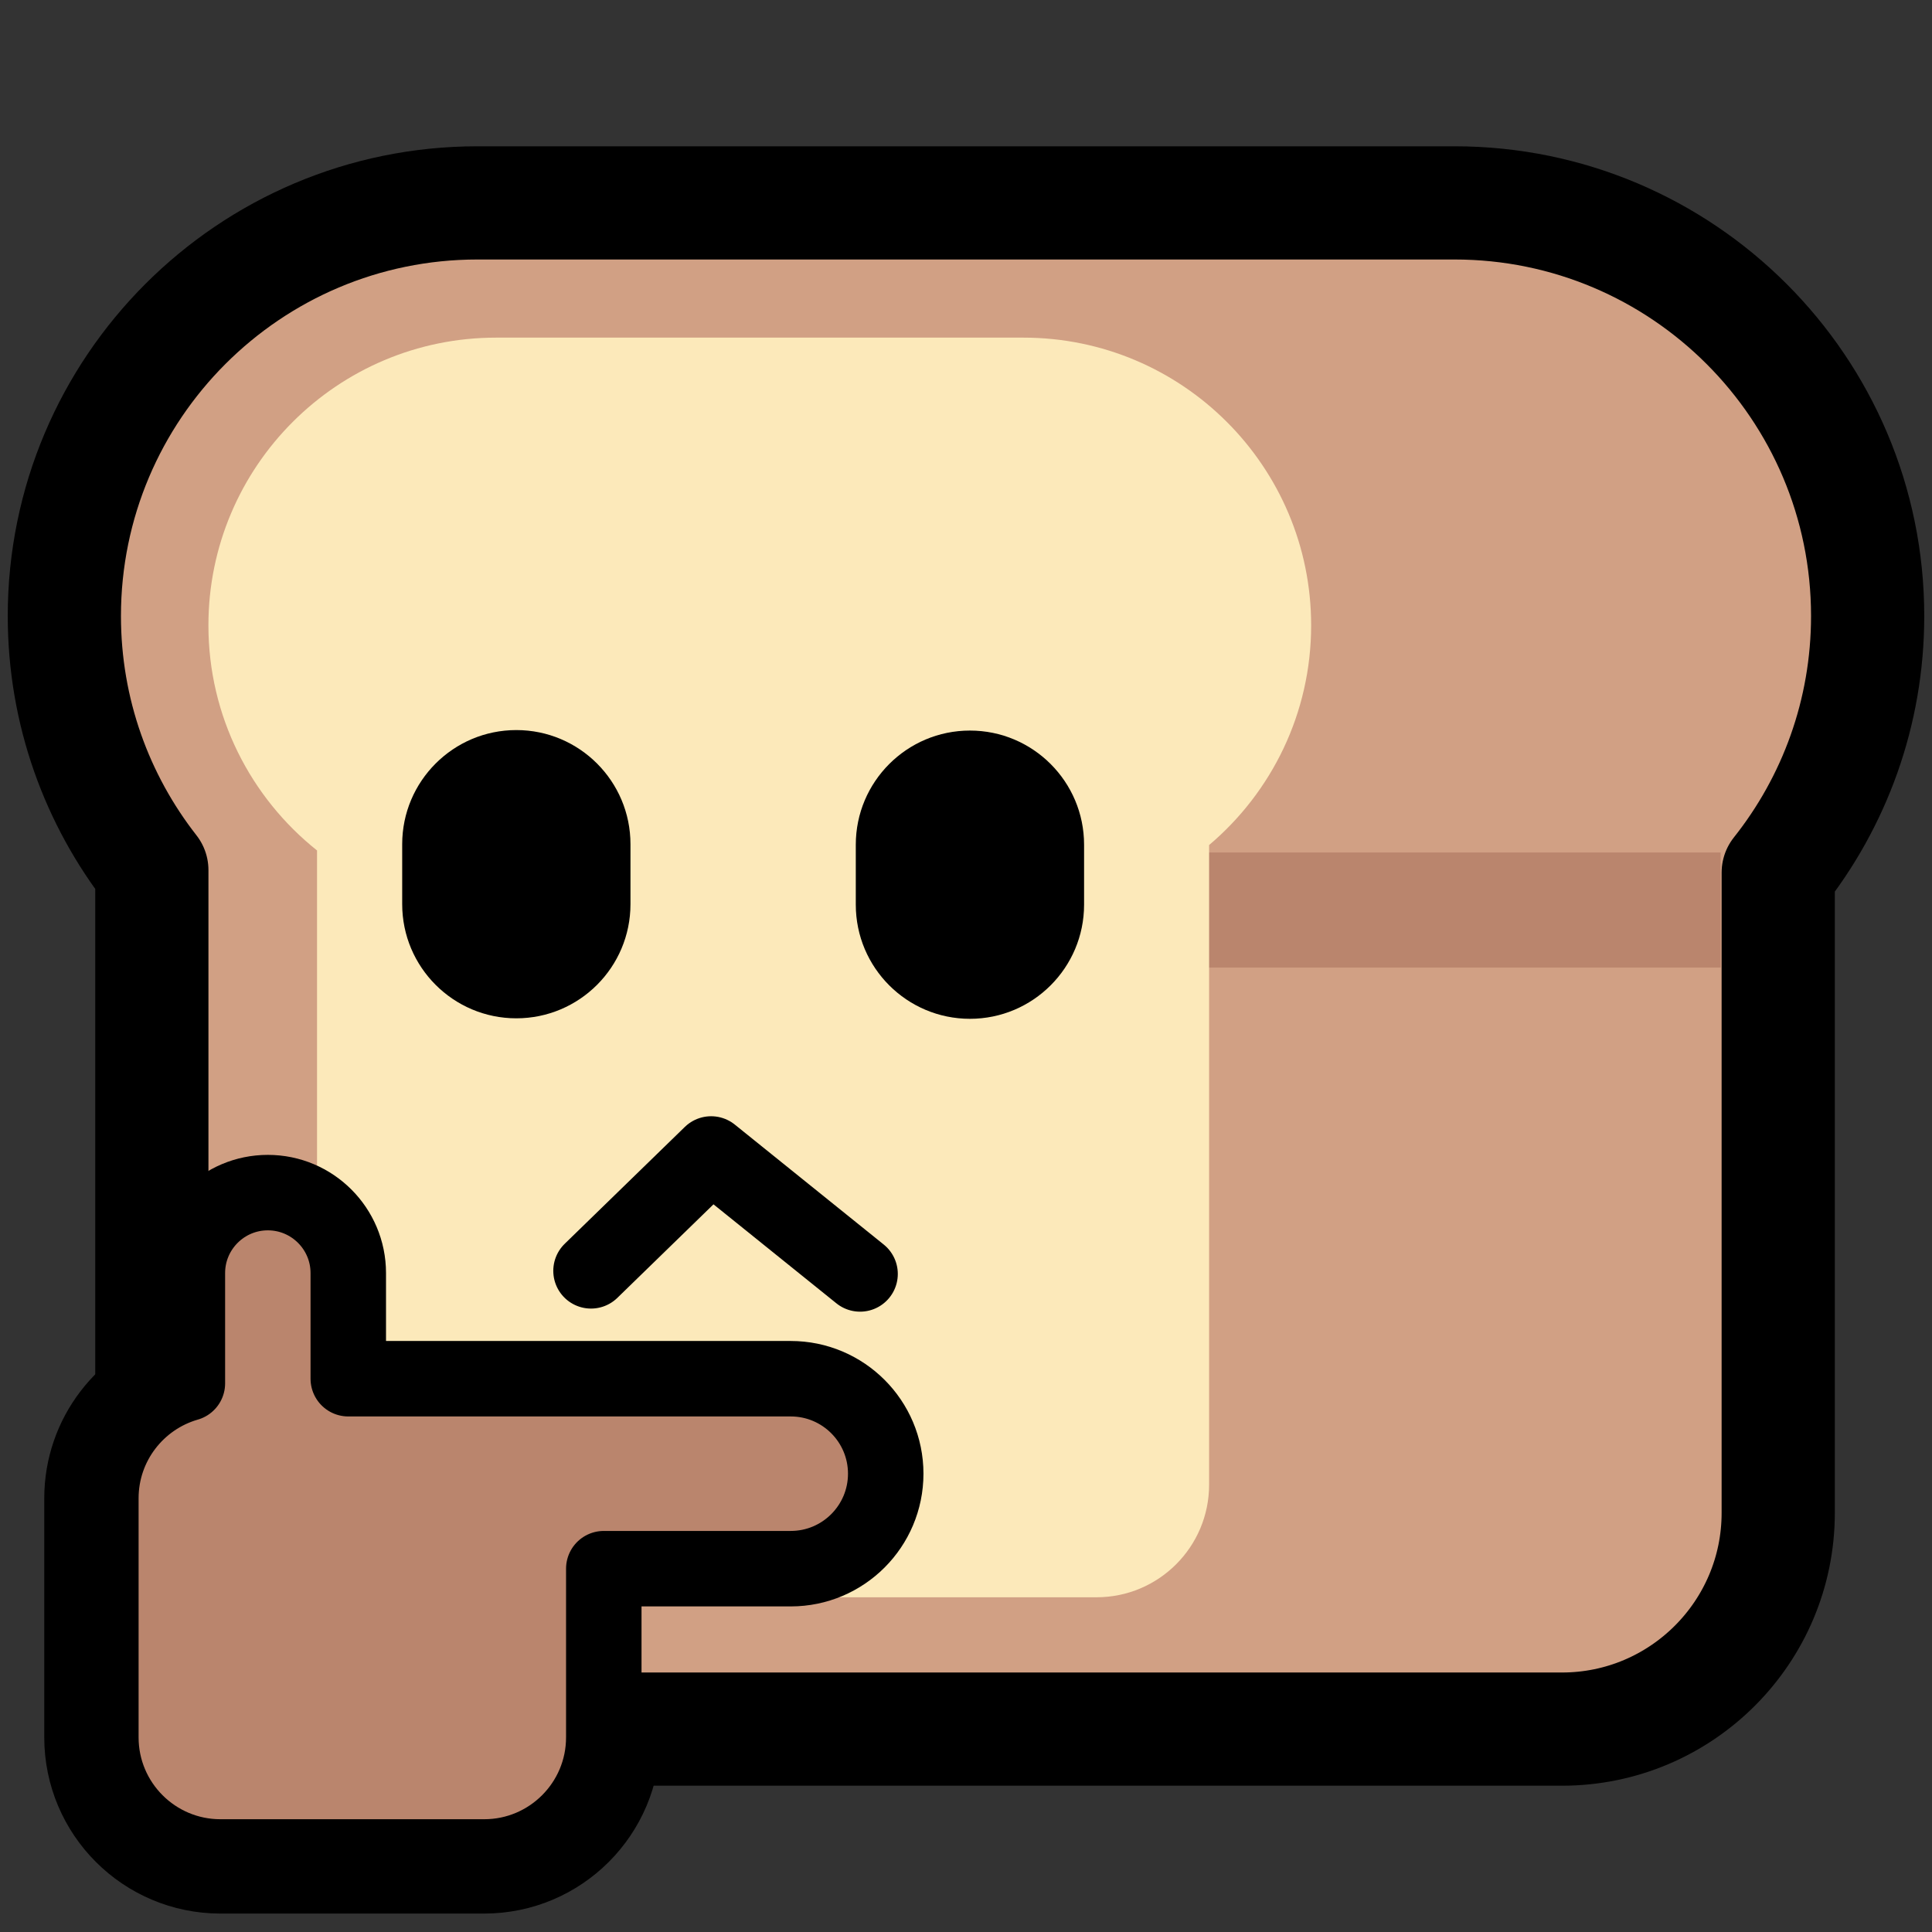 <?xml version="1.0" encoding="UTF-8" standalone="no"?>
<!DOCTYPE svg PUBLIC "-//W3C//DTD SVG 1.1//EN" "http://www.w3.org/Graphics/SVG/1.1/DTD/svg11.dtd">
<svg width="100%" height="100%" viewBox="0 0 256 256" version="1.1" xmlns="http://www.w3.org/2000/svg" xmlns:xlink="http://www.w3.org/1999/xlink" xml:space="preserve" xmlns:serif="http://www.serif.com/" style="fill-rule:evenodd;clip-rule:evenodd;stroke-linecap:round;stroke-linejoin:round;stroke-miterlimit:1.5;">
    <rect x="0" y="0" width="256" height="256" fill="#333333" stroke="none"/>
    <rect id="neobread_think" x="0" y="0" width="256" height="256" style="fill:none;"/>
    <path id="Hand-outline" serif:id="Hand outline" d="M80.005,207.858L80.005,230.214C80.005,238.958 72.906,246.057 64.162,246.057L29.207,246.057C20.463,246.057 13.365,238.958 13.365,230.214L13.365,198.529C13.365,191.304 18.212,185.202 24.829,183.301L24.829,168.687C24.829,162.804 29.606,158.027 35.489,158.027C41.372,158.027 46.149,162.804 46.149,168.687L46.149,182.687L104.778,182.687C111.724,182.687 117.363,188.326 117.363,195.272C117.363,202.218 111.724,207.858 104.778,207.858L80.005,207.858Z" style="fill:none;stroke:black;stroke-width:15px;"/>
    <path id="Crust" d="M192.734,26.885C222.946,26.885 247.473,51.413 247.473,81.624C247.473,94.467 243.041,106.282 235.623,115.623L235.623,200.464C235.623,216.277 222.785,229.115 206.972,229.115L48.771,229.115C32.958,229.115 20.12,216.277 20.12,200.464L20.12,115.297C12.857,106.008 8.527,94.318 8.527,81.624C8.527,51.413 33.054,26.885 63.266,26.885L192.734,26.885Z" style="fill:rgb(209,160,132);stroke:black;stroke-width:15px;"/>
    <rect id="Shadow" x="122.332" y="112.959" width="105.66" height="15.248" style="fill:rgb(186,133,109);"/>
    <path id="Slice" d="M42.009,112.691C33.24,105.704 27.616,94.934 27.616,82.861C27.616,61.82 44.698,44.738 65.738,44.738L135.611,44.738C156.652,44.738 173.734,61.82 173.734,82.861C173.734,94.528 168.481,104.979 160.213,111.974L160.213,196.732C160.213,204.964 153.53,211.647 145.299,211.647L56.924,211.647C48.692,211.647 42.009,204.964 42.009,196.732L42.009,112.691Z" style="fill:rgb(252,233,186);"/>
    <g id="Face">
        <path id="Mouth" d="M78.313,168.393L94.229,152.908L113.963,168.803" style="fill:none;stroke:black;stroke-width:10px;"/>
        <g id="Eyes">
            <path id="Right-eye" serif:id="Right eye" d="M143.646,111.927L143.646,119.873C143.646,128.22 136.869,134.997 128.522,134.997C120.174,134.997 113.397,128.22 113.397,119.873L113.397,111.927C113.397,103.58 120.174,96.803 128.522,96.803C136.869,96.803 143.646,103.58 143.646,111.927Z"/>
            <path id="Left-eye" serif:id="Left eye" d="M83.541,111.862L83.541,119.808C83.541,128.155 76.764,134.932 68.417,134.932C60.07,134.932 53.293,128.155 53.293,119.808L53.293,111.862C53.293,103.515 60.07,96.738 68.417,96.738C76.764,96.738 83.541,103.515 83.541,111.862Z"/>
        </g>
    </g>
    <path id="Hand" d="M80.005,207.858L80.005,230.214C80.005,238.958 72.906,246.057 64.162,246.057L29.207,246.057C20.463,246.057 13.365,238.958 13.365,230.214L13.365,198.529C13.365,191.304 18.212,185.202 24.829,183.301L24.829,168.687C24.829,162.804 29.606,158.027 35.489,158.027C41.372,158.027 46.149,162.804 46.149,168.687L46.149,182.687L104.778,182.687C111.724,182.687 117.363,188.326 117.363,195.272C117.363,202.218 111.724,207.858 104.778,207.858L80.005,207.858Z" style="fill:rgb(186,133,109);stroke:black;stroke-width:10px;"/>
</svg>
